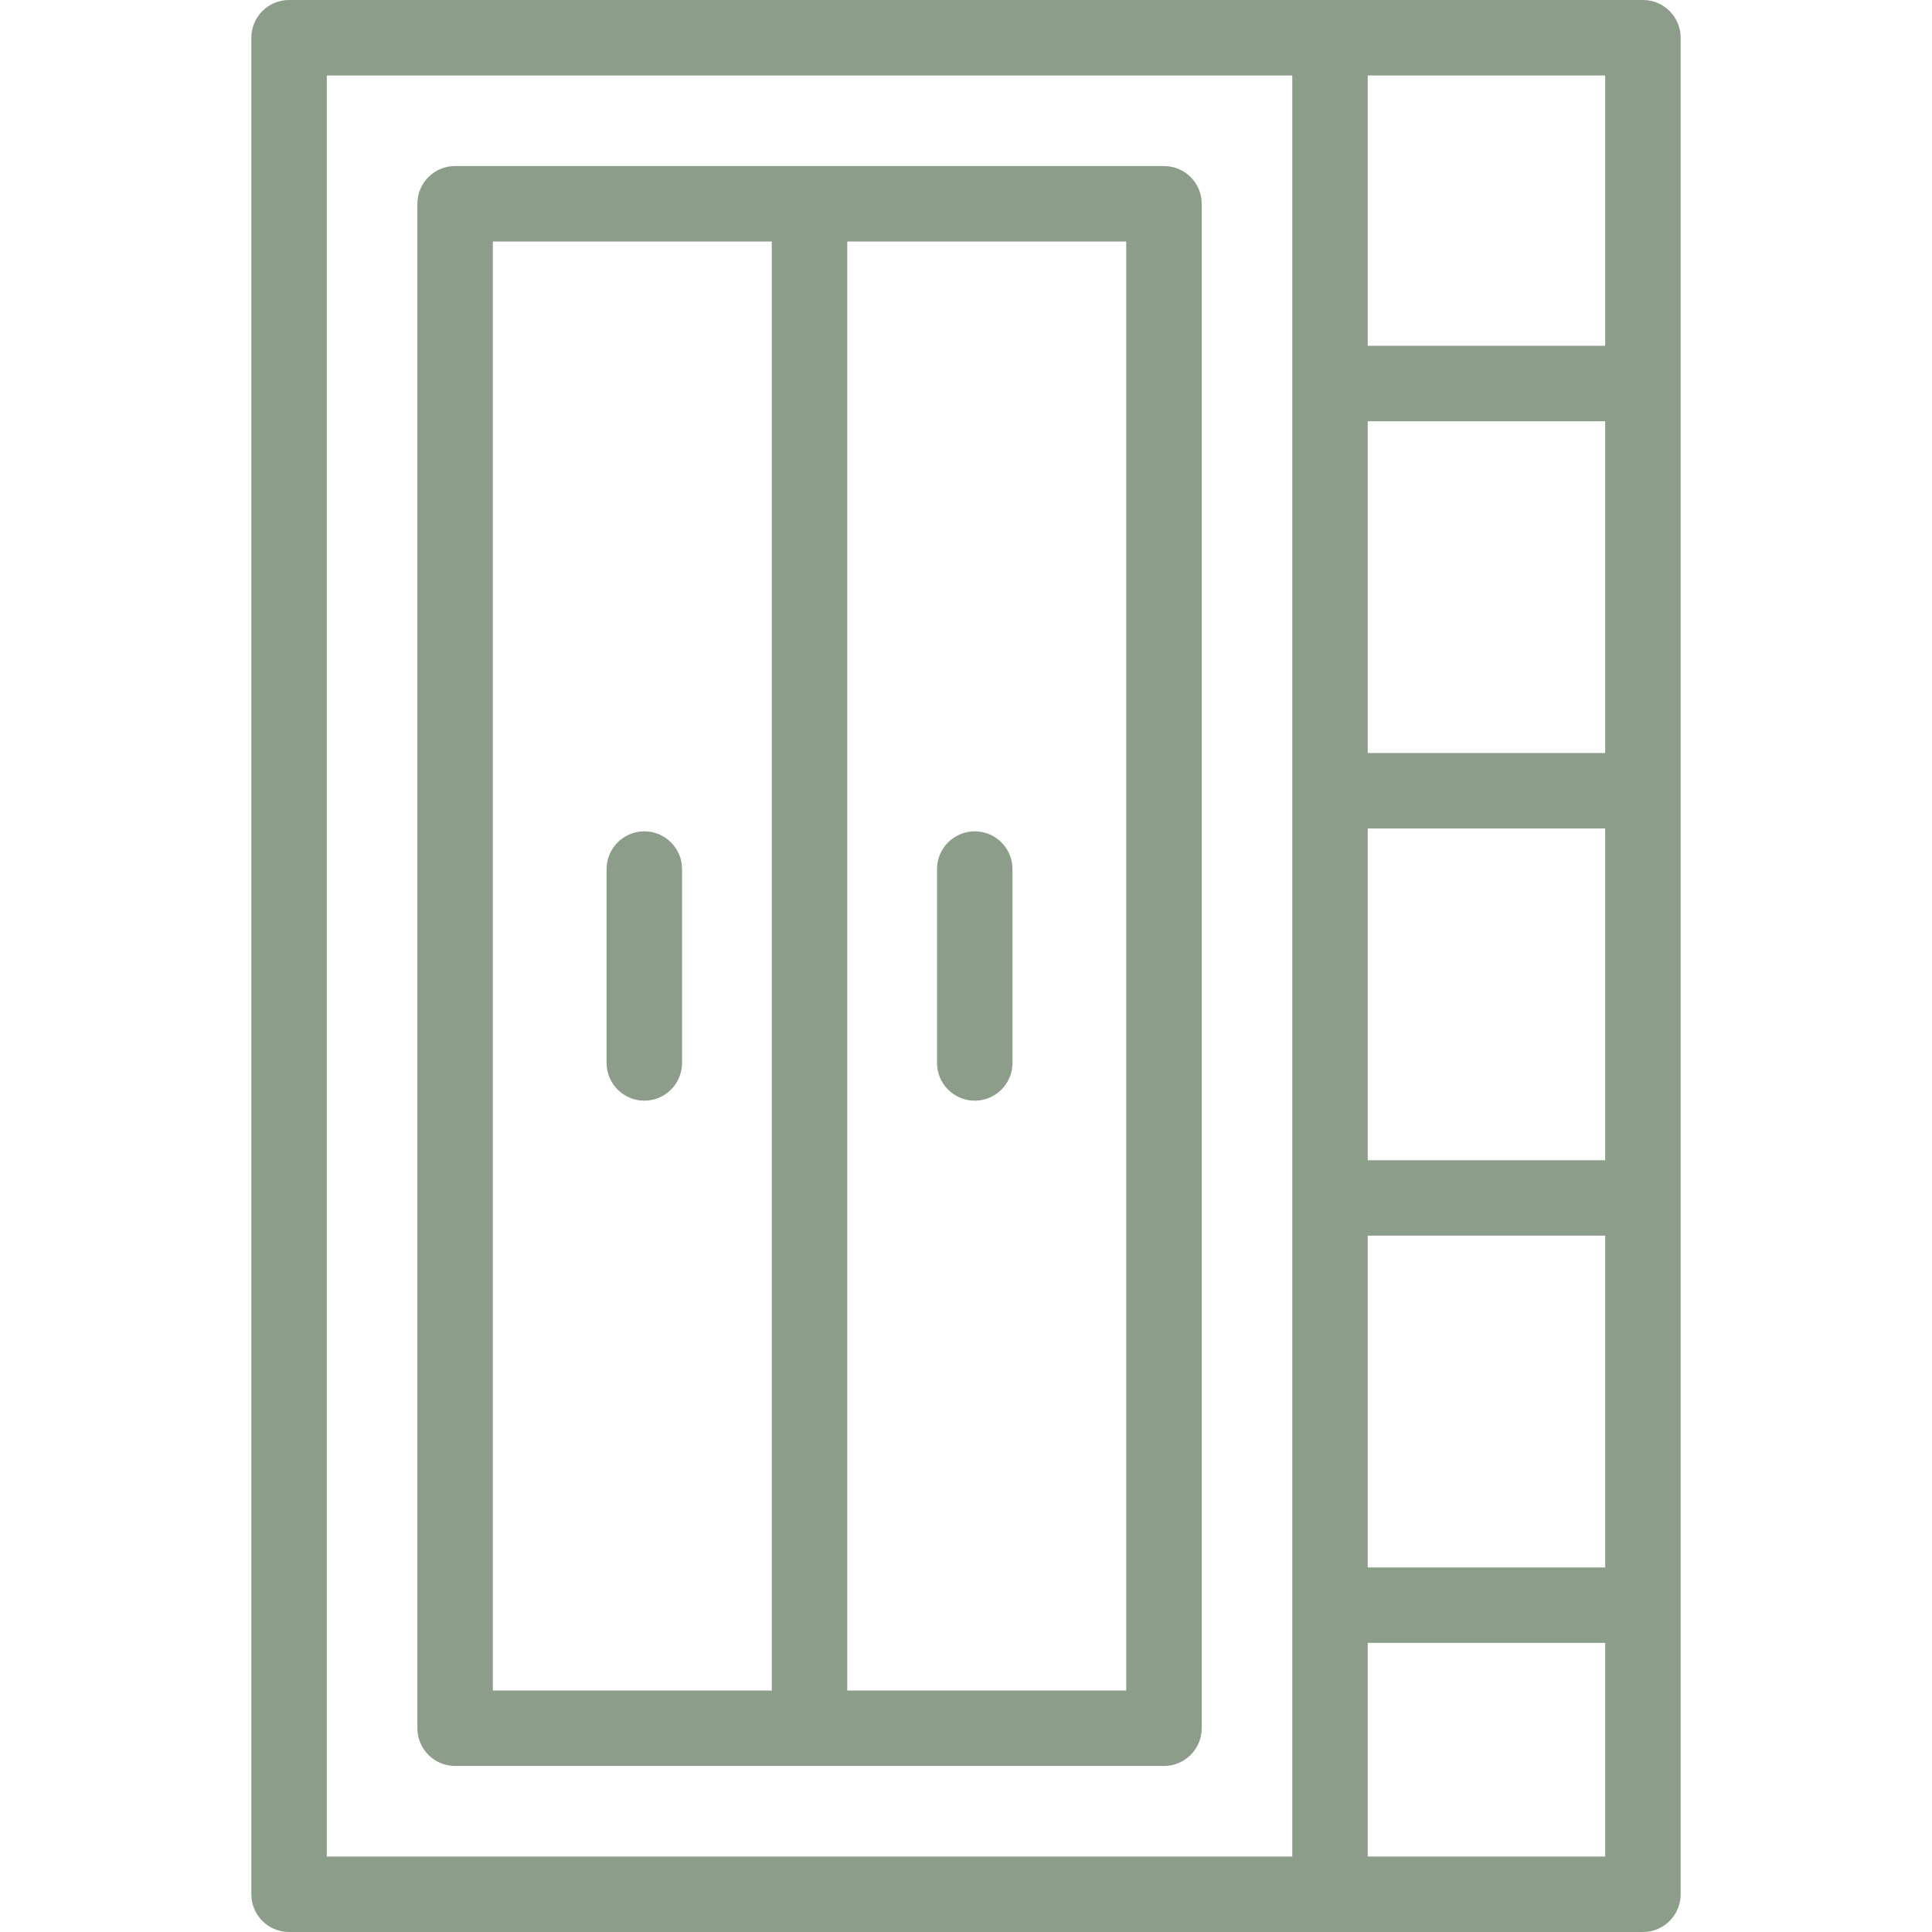 <svg width="512" height="512" viewBox="0 0 512 512" fill="none" xmlns="http://www.w3.org/2000/svg">
<path d="M308.464 44H120.608C115.085 44 110.608 48.477 110.608 54V458C110.608 463.523 115.085 468 120.608 468H308.464C313.987 468 318.464 463.523 318.464 458V54C318.464 48.477 313.987 44 308.464 44ZM130.608 64H204.536V448H130.608V64ZM298.464 448H224.536V64H298.464V448Z" fill="#8C9E8A"/>
<path d="M435.392 0H76.608C71.085 0 66.608 4.477 66.608 10V502C66.608 507.523 71.085 512 76.608 512H435.392C440.915 512 445.392 507.523 445.392 502V10C445.392 4.477 440.915 0 435.392 0ZM362.464 219.553H425.392V307.468H362.464V219.553ZM362.464 199.553V111.638H425.392V199.553H362.464ZM362.464 327.468H425.392V415.383H362.464V327.468ZM425.392 91.638H362.464V20H425.392V91.638ZM86.608 20H342.464V492H86.608V20ZM362.464 492V435.383H425.392V492H362.464Z" fill="#8C9E8A"/>
<path d="M258.319 291.688C263.842 291.688 268.319 287.211 268.319 281.688V230.313C268.319 224.79 263.842 220.313 258.319 220.313C252.796 220.313 248.319 224.79 248.319 230.313V281.688C248.319 287.21 252.796 291.688 258.319 291.688Z" fill="#8C9E8A"/>
<path d="M170.753 220.313C165.23 220.313 160.753 224.79 160.753 230.313V281.688C160.753 287.211 165.23 291.688 170.753 291.688C176.276 291.688 180.753 287.211 180.753 281.688V230.313C180.753 224.79 176.276 220.313 170.753 220.313Z" fill="#8C9E8A"/>
</svg>
